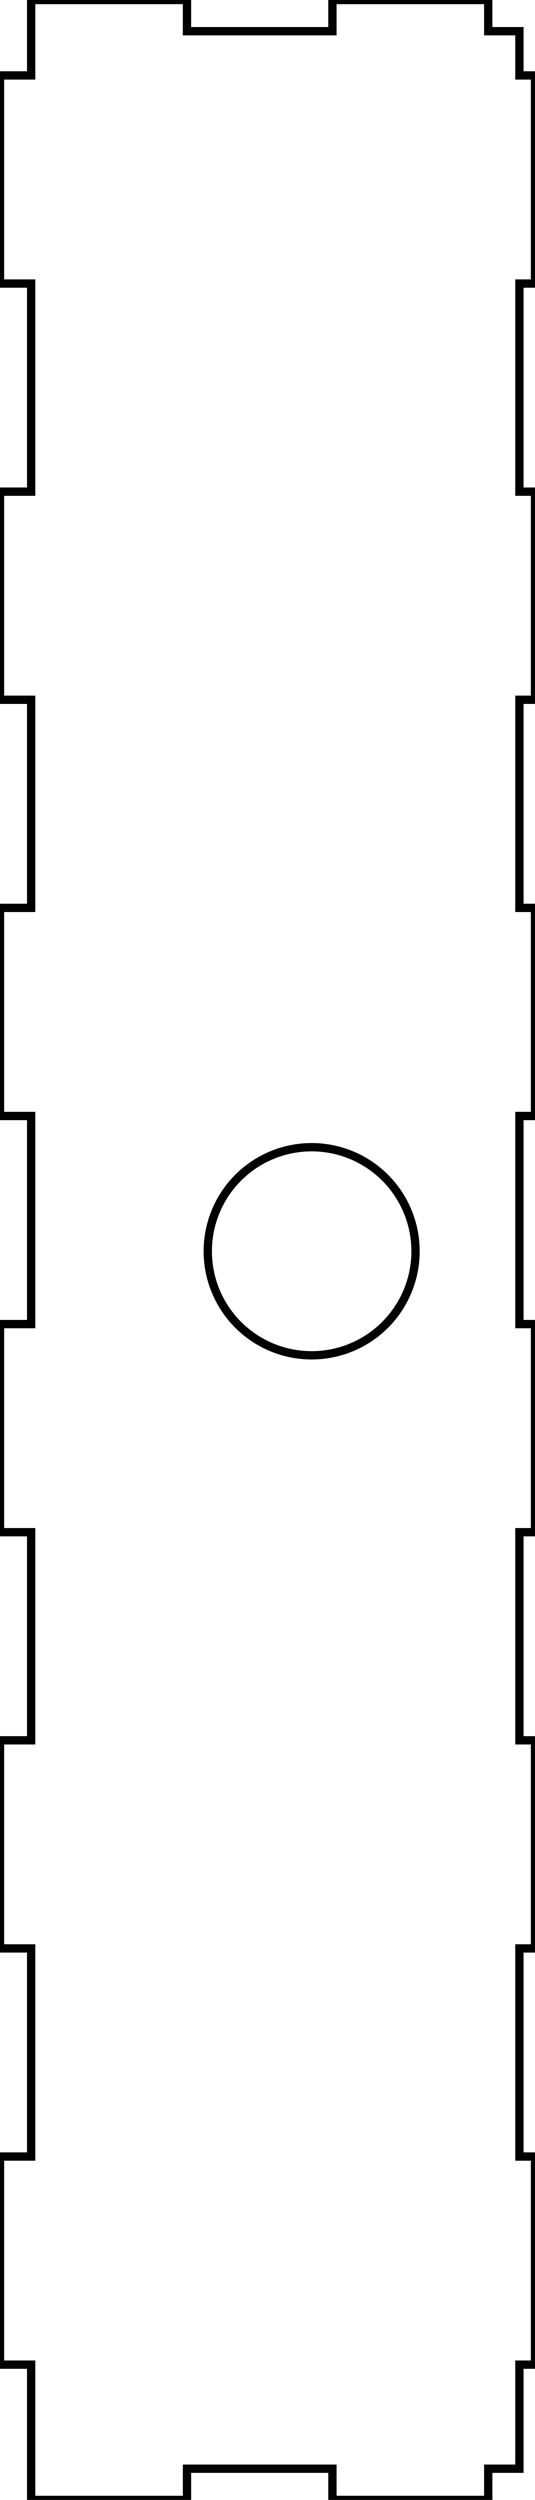 <?xml version="1.0" encoding="UTF-8" standalone="no"?>
<!-- Generator: Fusion 360, Shaper Origin Export Add-In, Version 1.4.1  -->

<svg
   xmlns:shaper="http://www.shapertools.com/namespaces/shaper"
   xmlns:dc="http://purl.org/dc/elements/1.1/"
   xmlns:cc="http://creativecommons.org/ns#"
   xmlns:rdf="http://www.w3.org/1999/02/22-rdf-syntax-ns#"
   xmlns:svg="http://www.w3.org/2000/svg"
   xmlns="http://www.w3.org/2000/svg"
   xmlns:sodipodi="http://sodipodi.sourceforge.net/DTD/sodipodi-0.dtd"
   xmlns:inkscape="http://www.inkscape.org/namespaces/inkscape"
   enable-background="new 0 0 5.15 24.025"
   height="24.025cm"
   shaper:fusionaddin="version:1.4.1"
   version="1.1"
   viewBox="0 0 5.15 24.025"
   width="5.15cm"
   x="0cm"
   xml:space="preserve"
   y="0cm"
   id="svg831"
   sodipodi:docname="standLowerBack.svg"
   inkscape:version="0.92.4 (5da689c313, 2019-01-14)"><defs
     id="defs835" /><sodipodi:namedview
     pagecolor="#ffffff"
     bordercolor="#666666"
     borderopacity="1"
     objecttolerance="10"
     gridtolerance="10"
     guidetolerance="10"
     inkscape:pageopacity="0"
     inkscape:pageshadow="2"
     inkscape:window-width="1920"
     inkscape:window-height="1017"
     id="namedview833"
     showgrid="false"
     inkscape:zoom="0.93388833"
     inkscape:cx="97.322836"
     inkscape:cy="454.01574"
     inkscape:window-x="-8"
     inkscape:window-y="-8"
     inkscape:window-maximized="1"
     inkscape:current-layer="svg831" /><path
     d="M4.7,1 L4.85,1 4.85,3 4.7,3 4.7,5 4.85,5 4.85,7 4.7,7 4.7,9 4.85,9 4.85,11 4.7,11 4.7,13 4.85,13 4.85,15 4.7,15 4.7,17 4.85,17 4.85,19 4.7,19 4.7,21 4.85,21 4.85,23 4.7,23 4.7,23.425 4.4,23.425 4.4,23.725 2.9,23.725 2.9,23.425 1.5,23.425 1.5,23.725 0,23.725 -0,23 -0.3,23 -0.3,21 -0,21 -0,19 -0.3,19 -0.3,17 -0,17 -0,15 -0.3,15 -0.3,13 -0,13 -0,11 -0.3,11 -0.3,9 -0,9 -0,7 -0.3,7 -0.3,5 -0,5 0,3 -0.3,3 -0.3,1 0,1 0,-0 0,-0.3 1.5,-0.3 1.5,0 2.9,0 2.9,-0.3 4.4,-0.3 4.4,0 4.7,0 4.7,1z"
     fill="rgb(0,0,0)"
     shaper:cutDepth="0.003"
     shaper:pathType="exterior"
     transform="matrix(1,0,0,-1,0.3,23.725)"
     vector-effect="non-scaling-stroke"
     id="path827"
     style="fill:none;stroke:#000000;stroke-opacity:1;stroke-width:0.08;stroke-miterlimit:4;stroke-dasharray:none" /><path
     d="M1.7,11.7 a1,1 0 1,1 2,0 a1,1 0 1,1 -2,0z"
     fill="rgb(255,255,255)"
     shaper:cutDepth="0.003"
     shaper:pathType="interior"
     stroke="rgb(0,0,0)"
     stroke-width="2"
     transform="matrix(1,0,0,-1,0.3,23.725)"
     vector-effect="non-scaling-stroke"
     id="path829"
     style="fill:none;stroke:#000000;stroke-opacity:1;stroke-width:0.08;stroke-miterlimit:4;stroke-dasharray:none" /></svg>